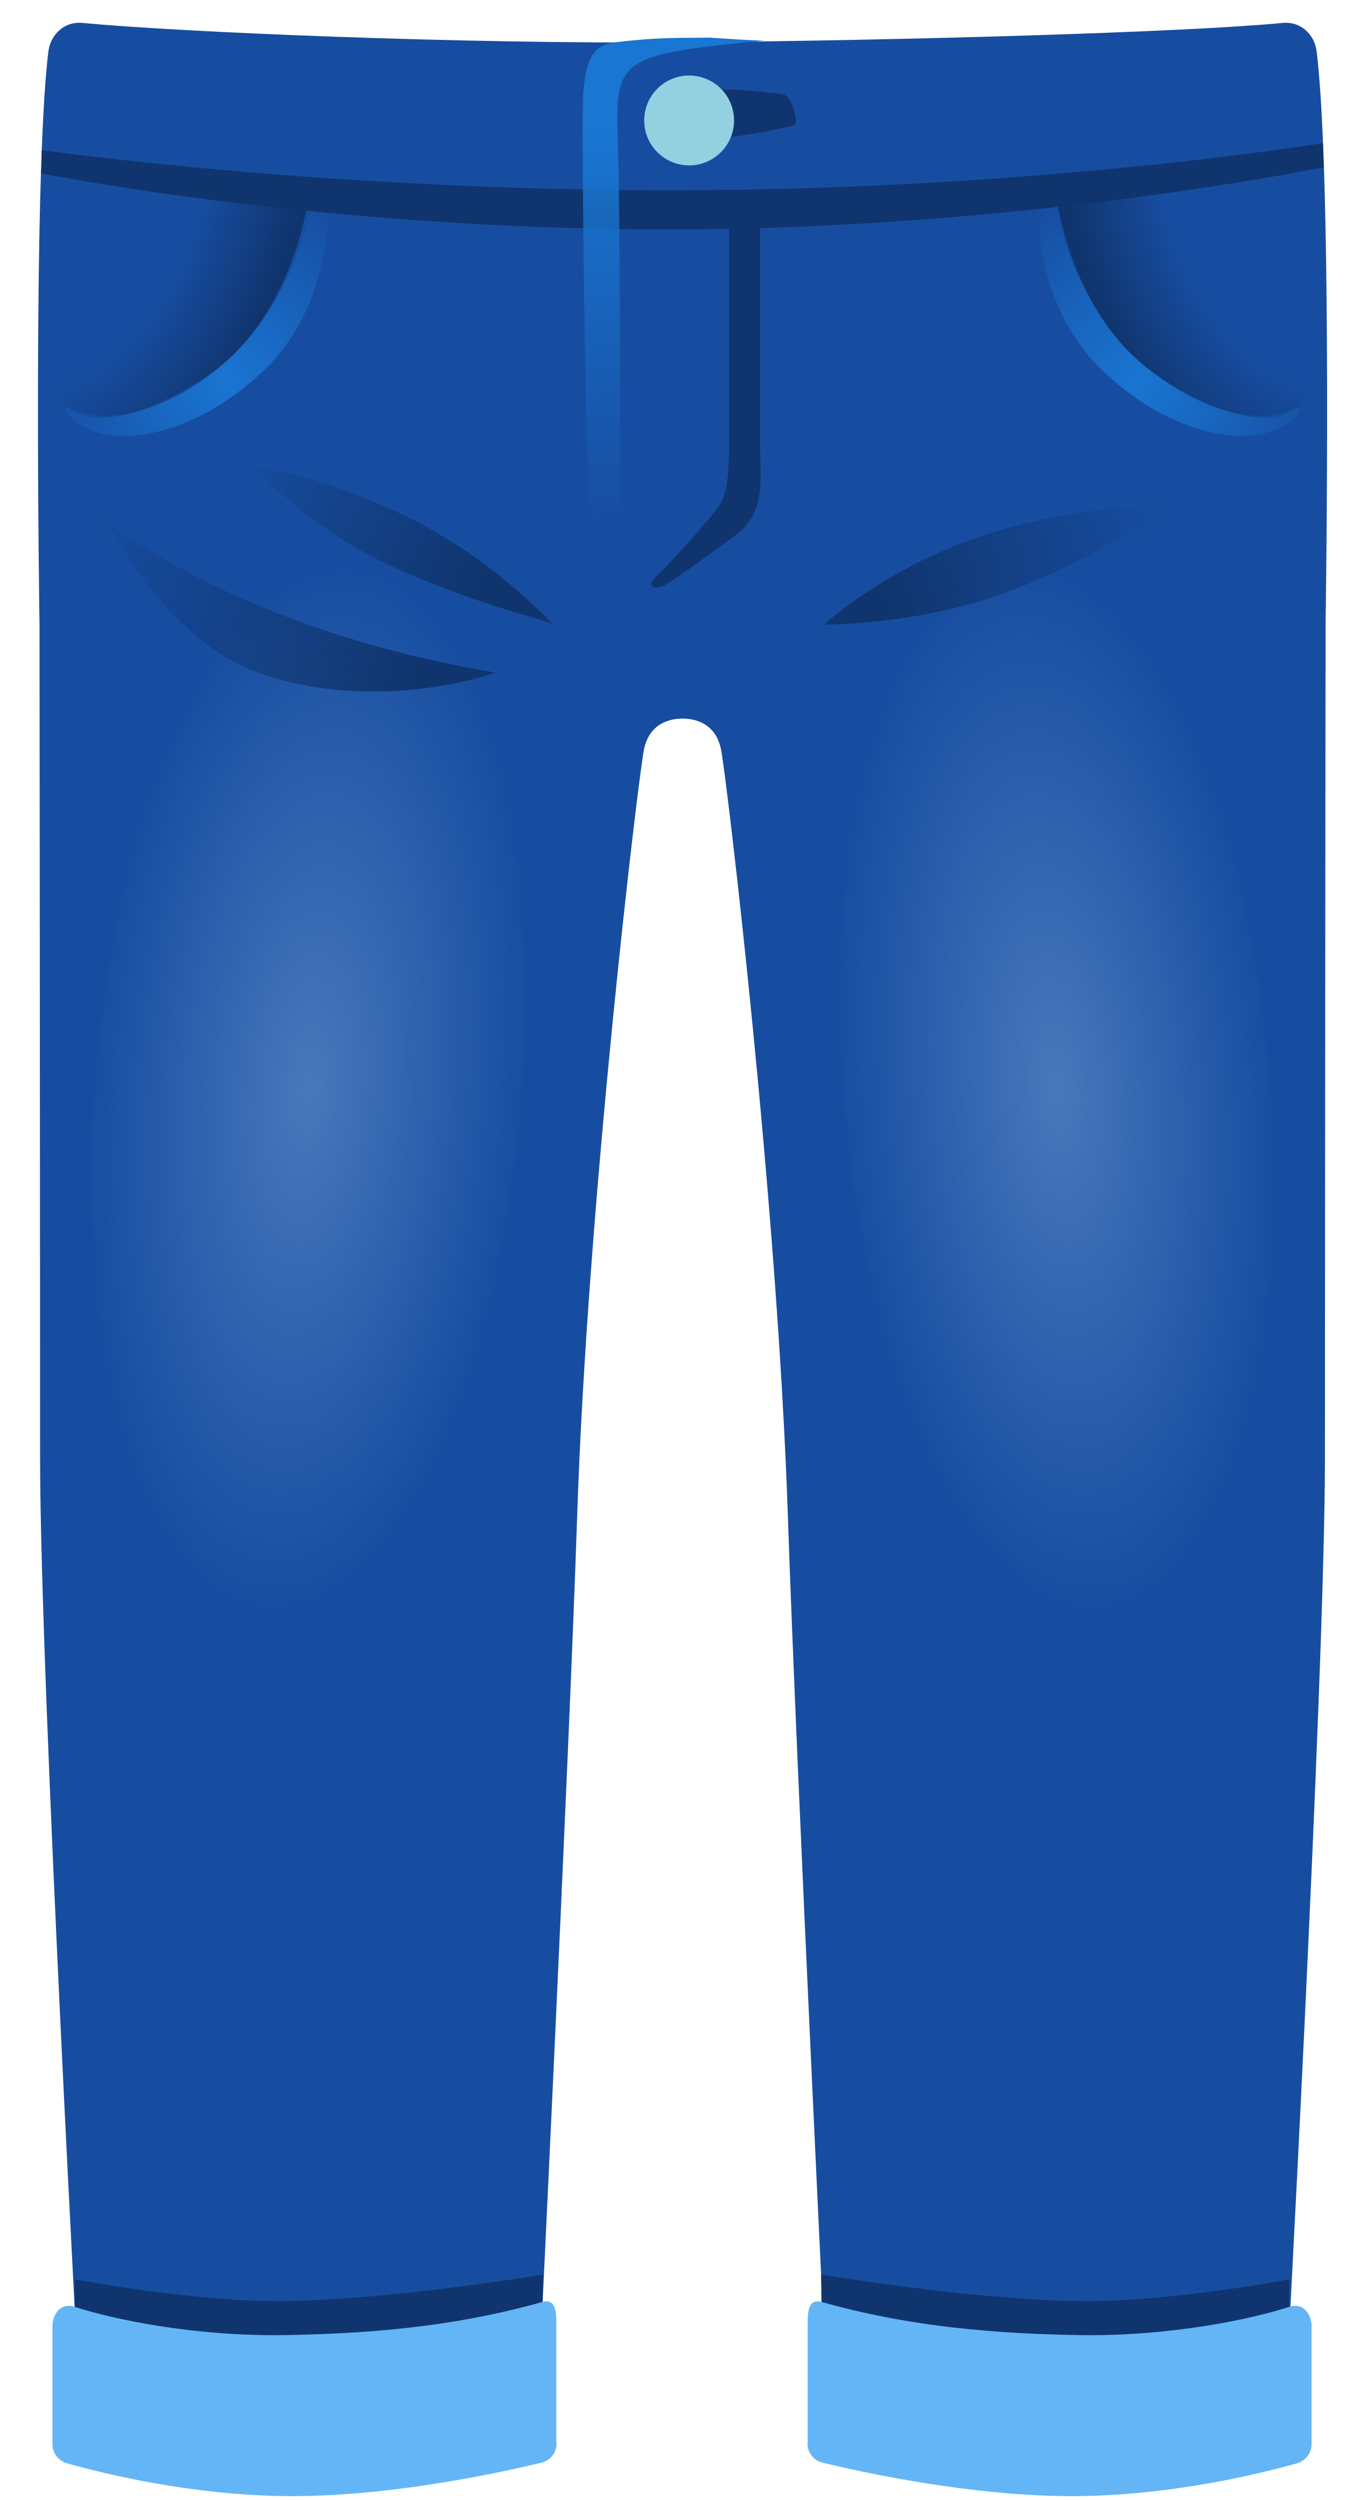 <svg width="28" height="52" viewBox="0 0 28 52" fill="none" xmlns="http://www.w3.org/2000/svg">
<path d="M27.39 1.073C27.348 0.722 27.064 0.439 26.679 0.477C24.689 0.67 18.816 0.842 14.198 0.88C9.581 0.919 3.707 0.666 1.718 0.477C1.336 0.439 1.049 0.722 1.006 1.073C0.676 3.77 0.822 12.992 0.822 12.992C0.822 12.992 0.834 25.743 0.834 30.33C0.834 34.917 1.683 50.455 1.683 50.455C4.522 52.449 9.756 51.655 11.167 50.391C11.167 50.391 11.832 36.787 12.007 31.518C12.222 25.009 13.276 16.177 13.396 15.594C13.495 15.093 13.868 14.947 14.198 14.947C14.528 14.947 14.901 15.093 15 15.594C15.116 16.177 16.17 25.009 16.389 31.518C16.565 36.787 17.229 50.391 17.229 50.391C18.64 51.655 23.875 52.449 26.713 50.455C26.713 50.455 27.562 34.922 27.562 30.33C27.562 25.743 27.575 12.992 27.575 12.992C27.575 12.992 27.721 3.774 27.39 1.073Z" fill="#174DA1"/>
<path d="M25.944 9.065C25.412 9.095 24.229 8.923 22.96 7.732C21.502 6.364 21.605 4.357 21.605 4.357L21.948 4.25C21.952 4.267 22.261 6.158 23.612 7.423C25.112 8.829 26.411 8.64 26.428 8.636C26.428 8.636 26.754 8.589 26.969 8.486C27.183 8.383 26.913 9.013 25.944 9.065Z" fill="url(#paint0_radial_306_206)"/>
<path d="M2.475 9.065C3.006 9.095 4.19 8.923 5.459 7.732C6.916 6.364 6.814 4.357 6.814 4.357L6.471 4.25C6.466 4.267 6.158 6.158 4.807 7.423C3.306 8.829 2.007 8.64 1.99 8.636C1.99 8.636 1.664 8.589 1.45 8.486C1.231 8.388 1.506 9.013 2.475 9.065Z" fill="url(#paint1_radial_306_206)"/>
<path d="M13.921 4.773C6.615 4.773 0.857 3.607 0.857 3.607L0.87 3.122C0.87 3.122 6.722 3.958 13.921 3.958C21.14 3.958 26.795 3.088 27.52 2.977L27.537 3.482C27.481 3.487 21.213 4.773 13.921 4.773Z" fill="#10356E"/>
<path d="M27.278 7.86L27.535 3.371L21.979 4.113C21.979 4.113 22.266 6.488 23.972 7.74C24.358 8.023 24.787 8.25 25.198 8.43C26.116 8.825 27.196 8.85 27.278 7.86Z" fill="url(#paint2_radial_306_206)"/>
<path d="M1.117 7.86L0.86 3.371L6.416 4.113C6.416 4.113 6.129 6.488 4.423 7.74C4.037 8.023 3.608 8.25 3.196 8.43C2.279 8.825 1.194 8.85 1.117 7.86Z" fill="url(#paint3_radial_306_206)"/>
<path d="M16.165 1.943C16.238 1.948 16.311 1.956 16.366 1.999C16.413 2.033 16.439 2.089 16.465 2.145C16.512 2.256 16.542 2.368 16.559 2.488C16.564 2.518 16.568 2.548 16.551 2.574C16.534 2.599 16.499 2.608 16.469 2.617C15.843 2.775 15.196 2.87 14.553 2.895C14.471 2.9 14.386 2.9 14.321 2.852C14.261 2.805 14.236 2.728 14.223 2.655C14.025 1.57 15.496 1.896 16.165 1.943Z" fill="#10356E"/>
<path d="M12.265 10.656C12.183 9.845 12.089 2.458 12.132 1.948C12.192 1.211 12.346 0.936 12.796 0.88C13.795 0.76 14.275 0.795 14.76 0.782C14.957 0.795 15.768 0.855 15.943 0.838C12.483 1.176 12.831 1.228 12.869 3.646C12.903 5.665 12.903 10.583 12.929 12.113C12.938 12.409 12.415 12.169 12.265 10.656Z" fill="url(#paint4_linear_306_206)"/>
<path d="M14.335 3.44C14.852 3.44 15.27 3.021 15.27 2.505C15.27 1.989 14.852 1.571 14.335 1.571C13.819 1.571 13.401 1.989 13.401 2.505C13.401 3.021 13.819 3.44 14.335 3.44Z" fill="#94D1E0"/>
<path d="M10.839 22.999C10.338 29.233 7.945 34.129 5.502 33.932C3.058 33.734 1.48 28.521 1.986 22.283C2.488 16.049 4.88 11.153 7.324 11.35C9.768 11.547 11.341 16.765 10.839 22.999Z" fill="url(#paint5_radial_306_206)"/>
<path d="M17.554 22.999C18.055 29.233 20.448 34.129 22.891 33.932C25.335 33.734 26.913 28.521 26.407 22.283C25.905 16.049 23.513 11.153 21.069 11.35C18.625 11.552 17.052 16.765 17.554 22.999Z" fill="url(#paint6_radial_306_206)"/>
<path d="M17.139 12.992C17.139 12.992 18.442 11.783 20.526 11.114C22.734 10.406 24.303 10.561 24.303 10.561C24.303 10.561 22.862 11.59 21.006 12.293C19.149 13.005 17.139 12.992 17.139 12.992Z" fill="url(#paint7_linear_306_206)"/>
<path d="M8.187 11.796C6.382 10.981 5.285 9.717 5.285 9.717C5.285 9.717 6.524 9.824 8.354 10.694C10.185 11.565 11.334 12.829 11.518 12.996C11.394 12.898 9.992 12.611 8.187 11.796Z" fill="url(#paint8_linear_306_206)"/>
<path d="M5.503 14.038C3.424 13.357 2.314 10.951 2.224 10.891C4.655 12.546 7.42 13.507 10.318 13.991C10.318 13.991 7.96 14.844 5.503 14.038Z" fill="url(#paint9_linear_306_206)"/>
<path d="M13.841 12.165C13.618 12.289 13.408 12.22 13.678 11.963C13.952 11.706 14.75 10.814 14.938 10.553C15.131 10.291 15.166 9.837 15.166 9.271V4.285H15.813V9.266C15.813 9.965 15.933 10.647 15.329 11.11C14.861 11.466 14.064 12.036 13.841 12.165ZM6.085 48.864C4.023 48.864 1.562 48.178 1.562 48.178L1.553 47.411C1.553 47.411 4.07 47.891 5.943 47.865C8.194 47.831 11.294 47.312 11.294 47.312L11.286 48.028C11.281 48.033 8.181 48.864 6.085 48.864Z" fill="#10356E"/>
<path d="M11.578 50.823C11.578 51.016 11.449 51.183 11.26 51.226C10.446 51.423 8.182 51.921 6.081 51.921C4.019 51.921 2.115 51.441 1.395 51.239C1.308 51.215 1.231 51.163 1.176 51.091C1.121 51.019 1.091 50.931 1.091 50.84V48.397C1.091 48.114 1.279 47.895 1.545 47.981C2.343 48.242 4.028 48.598 5.901 48.572C8.152 48.538 9.773 48.306 11.286 47.882C11.535 47.813 11.573 48.045 11.573 48.302V50.823H11.578Z" fill="#64B5F6"/>
<path d="M22.291 48.864C24.353 48.864 26.814 48.178 26.814 48.178L26.822 47.411C26.822 47.411 24.306 47.891 22.432 47.865C20.181 47.831 17.081 47.312 17.081 47.312L17.09 48.028C17.09 48.032 20.19 48.864 22.291 48.864Z" fill="#10356E"/>
<path d="M16.797 50.823C16.797 51.016 16.925 51.183 17.114 51.226C17.929 51.423 20.192 51.921 22.293 51.921C24.355 51.921 26.259 51.441 26.979 51.239C27.159 51.188 27.284 51.025 27.284 50.84V48.397C27.284 48.114 27.095 47.895 26.829 47.981C26.032 48.242 24.347 48.598 22.473 48.572C20.223 48.538 18.602 48.306 17.088 47.882C16.84 47.813 16.801 48.045 16.801 48.302V50.823H16.797Z" fill="#64B5F6"/>
<defs>
<radialGradient id="paint0_radial_306_206" cx="0" cy="0" r="1" gradientUnits="userSpaceOnUse" gradientTransform="translate(23.671 7.934) scale(4.146)">
<stop stop-color="#1976D2"/>
<stop offset="0.949" stop-color="#1976D2" stop-opacity="0.051"/>
<stop offset="1" stop-color="#1976D2" stop-opacity="0"/>
</radialGradient>
<radialGradient id="paint1_radial_306_206" cx="0" cy="0" r="1" gradientUnits="userSpaceOnUse" gradientTransform="translate(4.747 7.934) rotate(180) scale(4.146)">
<stop stop-color="#1976D2"/>
<stop offset="0.949" stop-color="#1976D2" stop-opacity="0.051"/>
<stop offset="1" stop-color="#1976D2" stop-opacity="0"/>
</radialGradient>
<radialGradient id="paint2_radial_306_206" cx="0" cy="0" r="1" gradientUnits="userSpaceOnUse" gradientTransform="translate(26.72 4.142) rotate(-19.25) scale(4.805 8.03)">
<stop offset="0.5" stop-color="#10356E" stop-opacity="0"/>
<stop offset="0.91" stop-color="#10356E"/>
</radialGradient>
<radialGradient id="paint3_radial_306_206" cx="0" cy="0" r="1" gradientUnits="userSpaceOnUse" gradientTransform="translate(1.673 4.142) rotate(-160.75) scale(4.805 8.03)">
<stop offset="0.5" stop-color="#10356E" stop-opacity="0"/>
<stop offset="0.91" stop-color="#10356E"/>
</radialGradient>
<linearGradient id="paint4_linear_306_206" x1="14.02" y1="2.614" x2="14.198" y2="10.799" gradientUnits="userSpaceOnUse">
<stop stop-color="#1976D2"/>
<stop offset="0.949" stop-color="#1976D2" stop-opacity="0.051"/>
<stop offset="1" stop-color="#1976D2" stop-opacity="0"/>
</linearGradient>
<radialGradient id="paint5_radial_306_206" cx="0" cy="0" r="1" gradientUnits="userSpaceOnUse" gradientTransform="translate(6.412 22.645) rotate(4.609) scale(4.538 10.954)">
<stop stop-color="#BBDEFB" stop-opacity="0.3"/>
<stop offset="1" stop-color="#BBDEFB" stop-opacity="0"/>
</radialGradient>
<radialGradient id="paint6_radial_306_206" cx="0" cy="0" r="1" gradientUnits="userSpaceOnUse" gradientTransform="translate(21.981 22.644) rotate(175.391) scale(4.538 10.954)">
<stop stop-color="#BBDEFB" stop-opacity="0.3"/>
<stop offset="1" stop-color="#BBDEFB" stop-opacity="0"/>
</radialGradient>
<linearGradient id="paint7_linear_306_206" x1="24.122" y1="10.467" x2="18.406" y2="12.57" gradientUnits="userSpaceOnUse">
<stop stop-color="#10356E" stop-opacity="0"/>
<stop offset="1" stop-color="#10356E"/>
</linearGradient>
<linearGradient id="paint8_linear_306_206" x1="4.764" y1="9.521" x2="9.979" y2="12.086" gradientUnits="userSpaceOnUse">
<stop stop-color="#10356E" stop-opacity="0"/>
<stop offset="1" stop-color="#10356E"/>
</linearGradient>
<linearGradient id="paint9_linear_306_206" x1="1.165" y1="11.672" x2="8.727" y2="13.899" gradientUnits="userSpaceOnUse">
<stop stop-color="#10356E" stop-opacity="0"/>
<stop offset="1" stop-color="#10356E"/>
</linearGradient>
</defs>
</svg>
